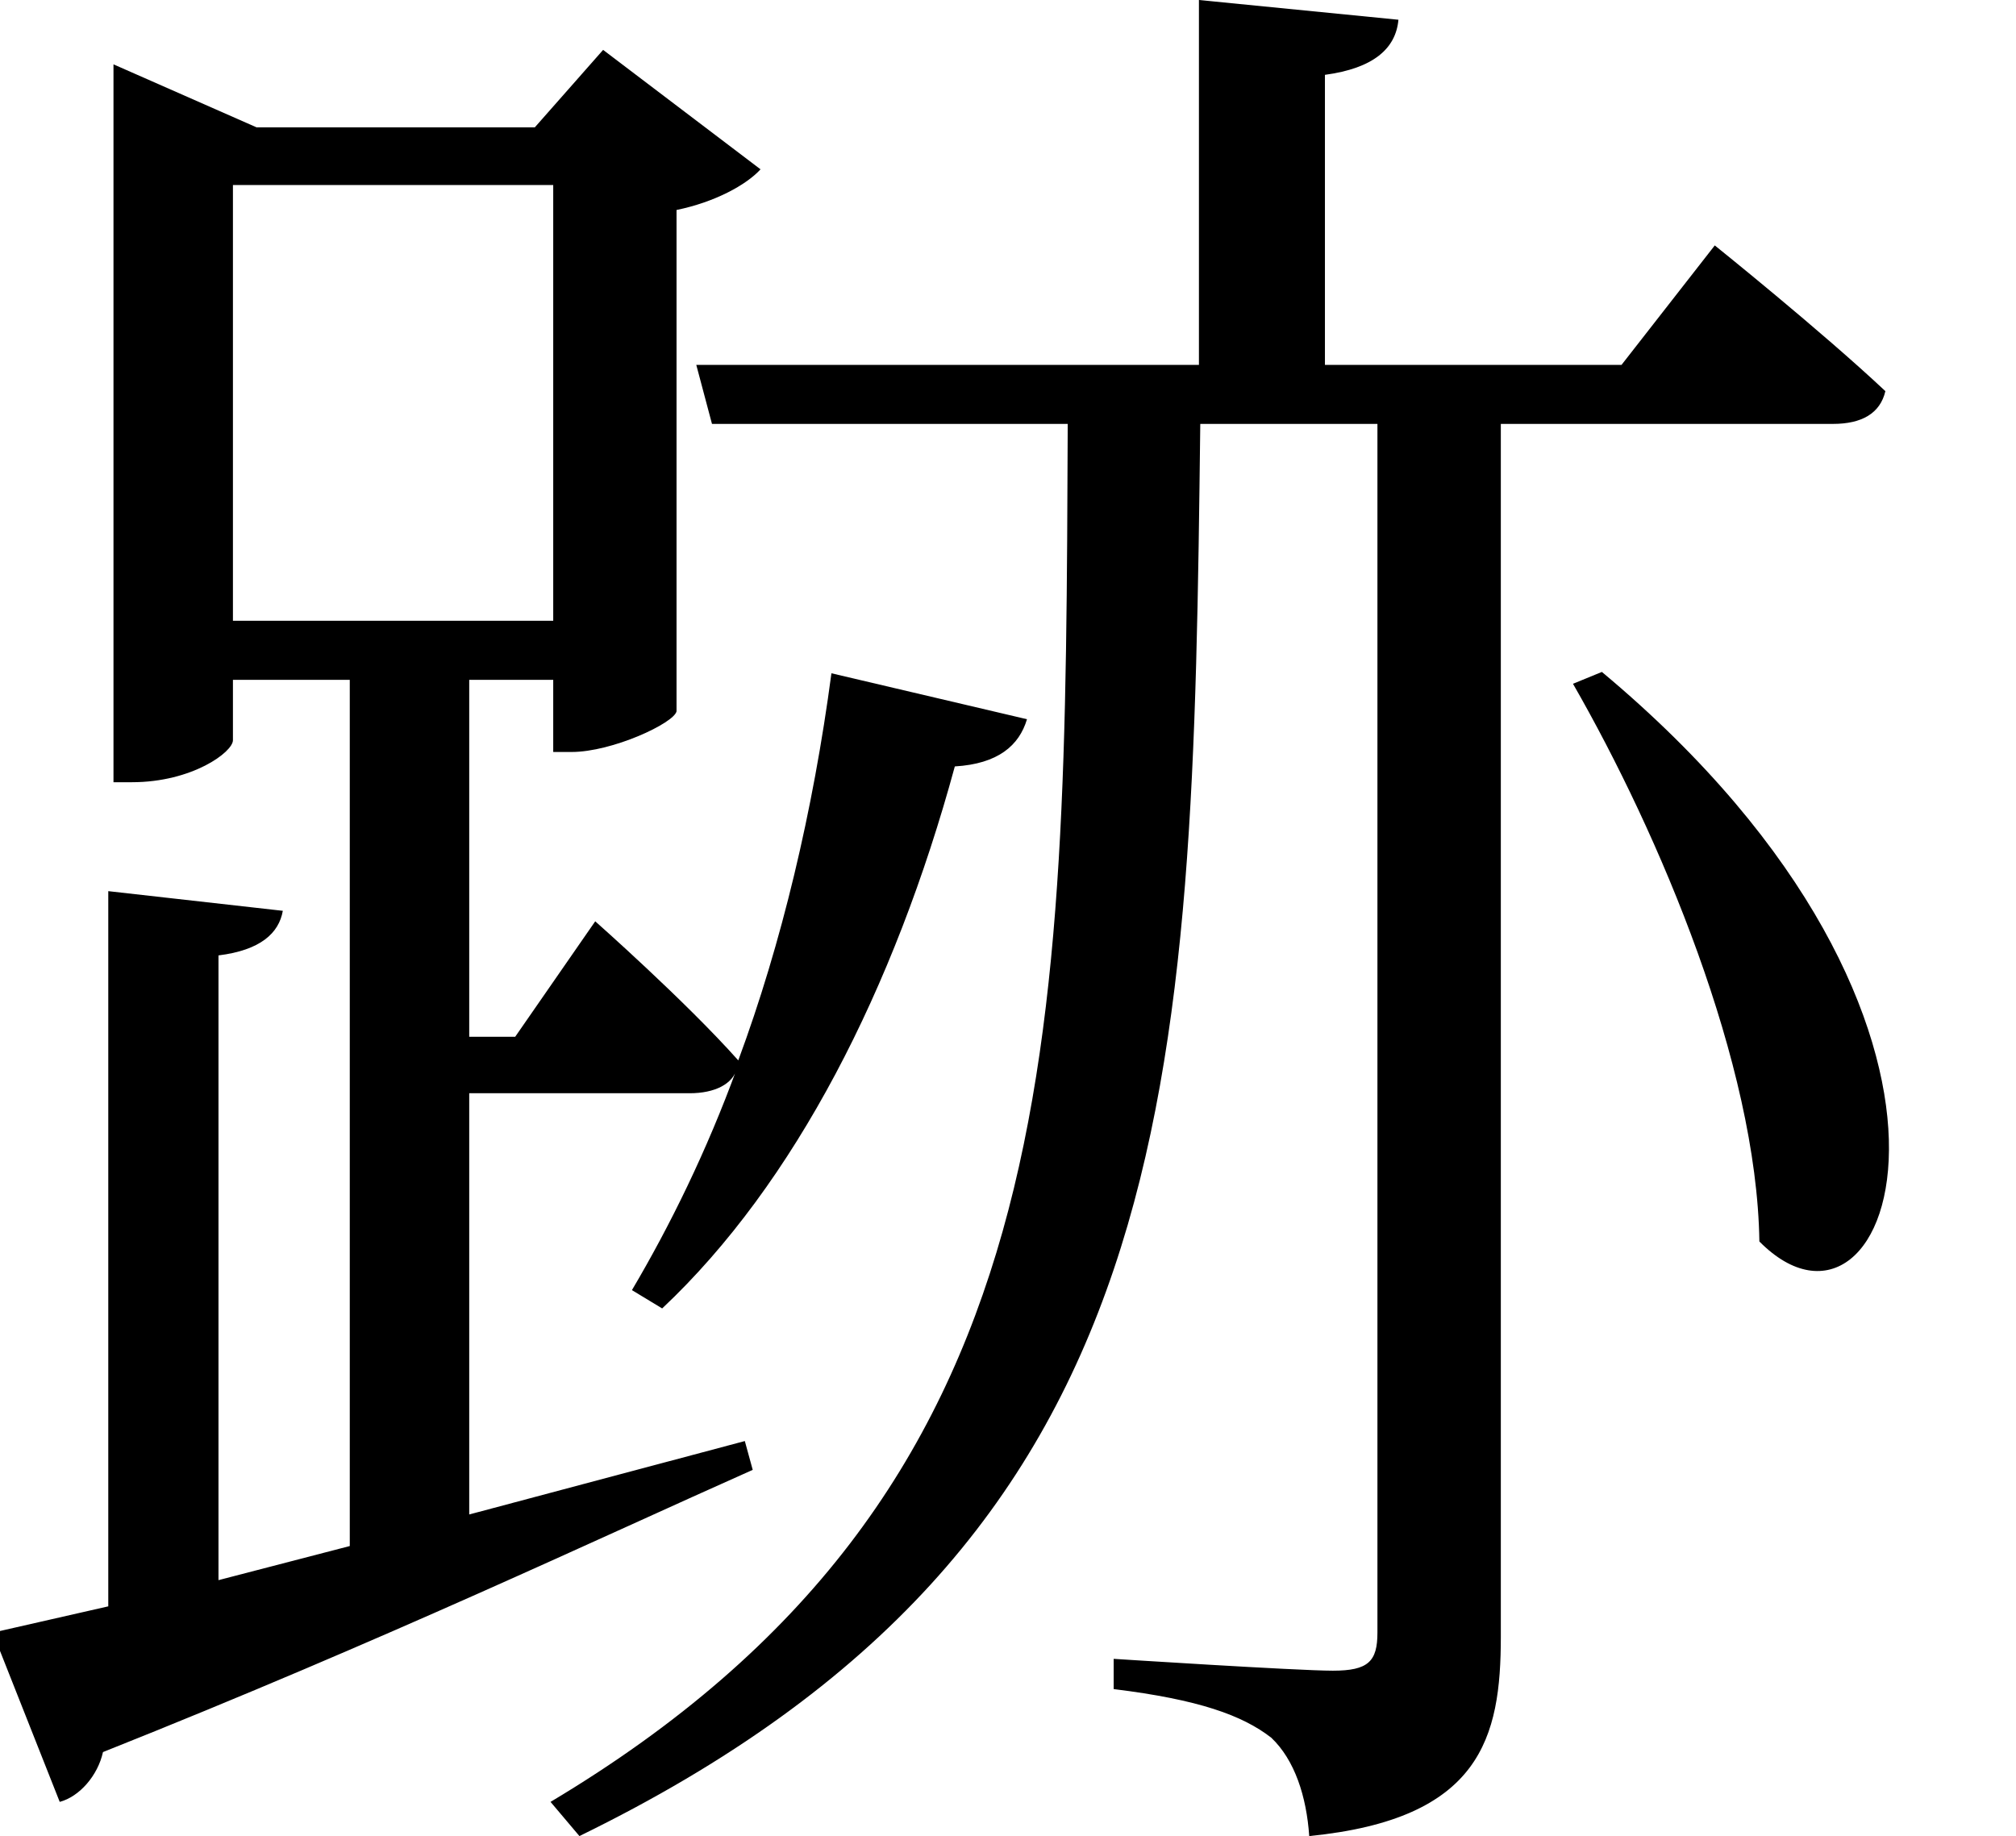 <svg height="21.859" viewBox="0 0 24 21.859" width="24" xmlns="http://www.w3.org/2000/svg">
<path d="M19.828,11.969 L19.484,11.828 C20.516,10.031 21.672,7.297 21.703,5.188 C23.297,3.578 24.844,7.781 19.828,11.969 Z M9.047,15.625 L9.234,14.922 L13.469,14.922 C13.438,7.469 13.484,2.203 7.312,-1.484 L7.656,-1.891 C14.859,1.625 14.953,6.984 15.047,14.922 L17.156,14.922 L17.156,0.531 C17.156,0.188 17.047,0.078 16.625,0.078 C16.203,0.078 14.016,0.219 14.016,0.219 L14.016,-0.141 C15.031,-0.266 15.547,-0.453 15.891,-0.719 C16.172,-0.984 16.312,-1.422 16.344,-1.891 C18.391,-1.688 18.625,-0.719 18.625,0.484 L18.625,14.922 L22.578,14.922 C22.922,14.922 23.141,15.047 23.203,15.312 C22.438,16.031 21.172,17.047 21.172,17.047 L20.062,15.625 L16.531,15.625 L16.531,19.078 C17.109,19.156 17.375,19.391 17.406,19.734 L15.031,19.969 L15.031,15.625 Z M0.672,0.531 L1.469,-1.484 C1.703,-1.422 1.922,-1.172 1.984,-0.891 C5.359,0.453 7.891,1.656 9.719,2.469 L9.625,2.812 L6.344,1.938 L6.344,6.953 L8.969,6.953 C9.266,6.953 9.484,7.062 9.531,7.25 C9.172,6.266 8.734,5.375 8.281,4.609 L8.641,4.391 C10.219,5.875 11.406,8.203 12.125,10.844 C12.641,10.875 12.891,11.094 12.984,11.406 L10.656,11.953 C10.438,10.312 10.062,8.734 9.547,7.344 C8.922,8.047 7.844,9 7.844,9 L6.891,7.625 L6.344,7.625 L6.344,11.875 L7.344,11.875 L7.344,11.016 L7.562,11.016 C8.047,11.016 8.781,11.359 8.812,11.5 L8.812,17.469 C9.266,17.562 9.641,17.766 9.812,17.953 L7.938,19.375 L7.125,18.453 L3.812,18.453 L2.109,19.203 L2.109,10.656 L2.328,10.656 C3.047,10.656 3.531,11.016 3.531,11.156 L3.531,11.875 L4.922,11.875 L4.922,1.562 L3.359,1.156 L3.359,8.594 C3.859,8.656 4.078,8.859 4.125,9.125 L2.047,9.359 L2.047,0.844 Z M3.531,17.766 L7.344,17.766 L7.344,12.578 L3.531,12.578 Z" transform="translate(-0.758, 19.969) scale(1, -1)"/>
</svg>